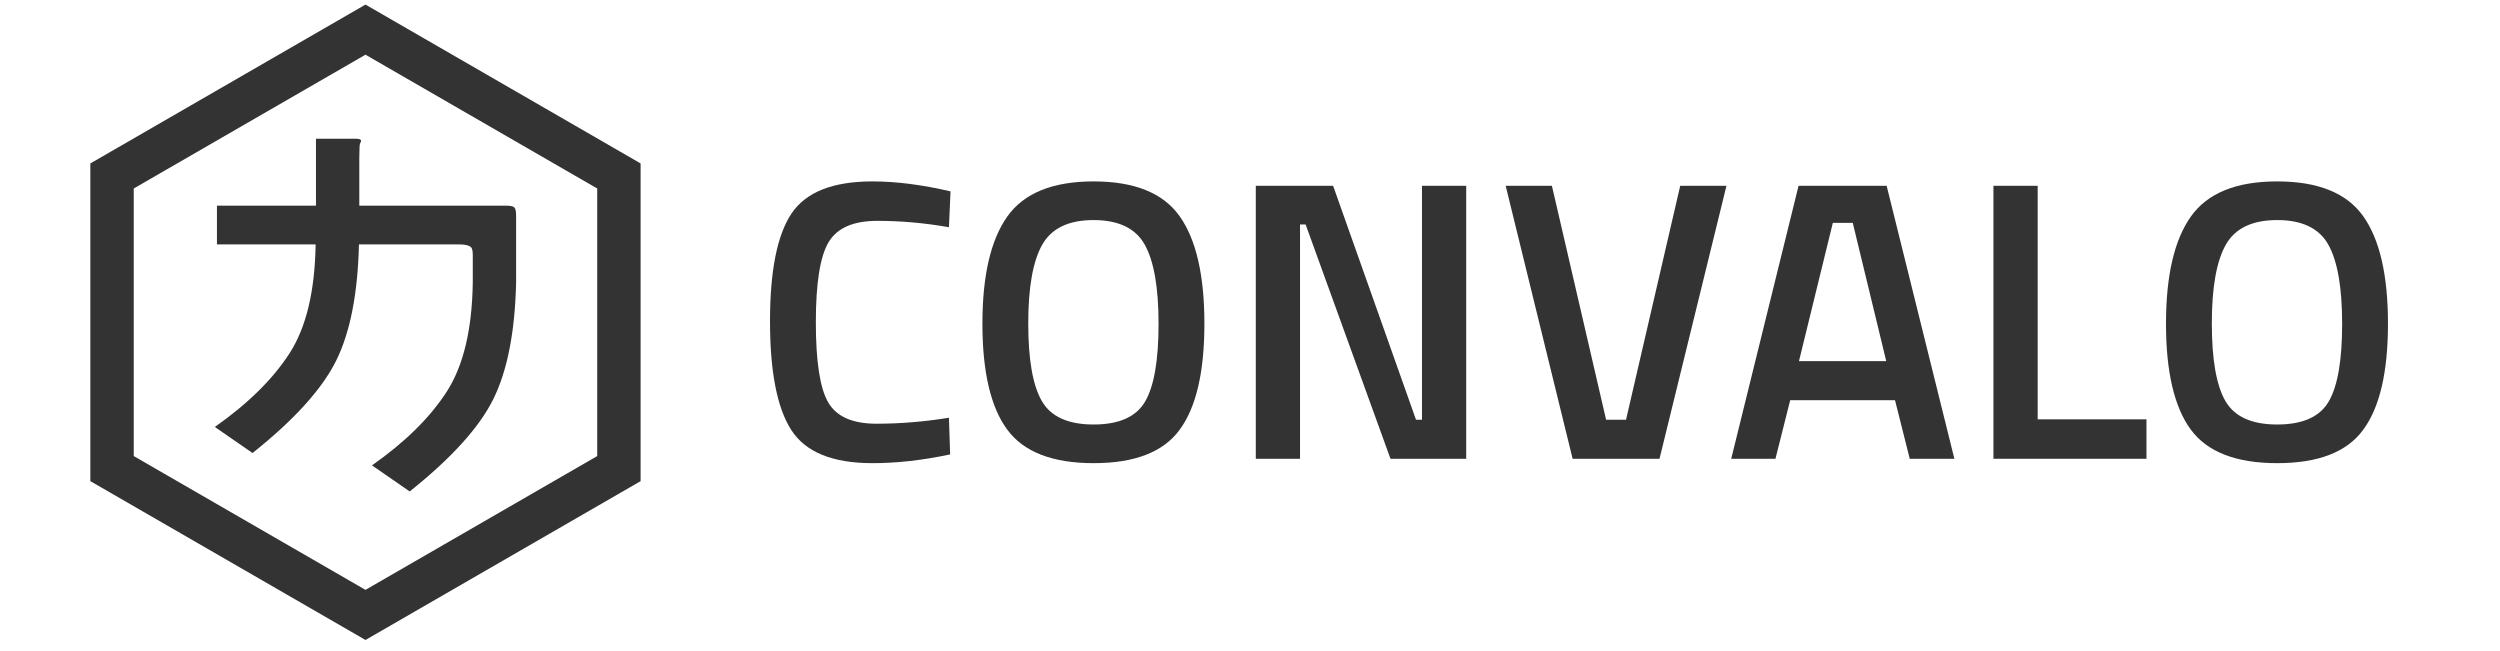 <?xml version="1.0" encoding="UTF-8" standalone="no"?><!DOCTYPE svg PUBLIC "-//W3C//DTD SVG 1.1//EN" "http://www.w3.org/Graphics/SVG/1.1/DTD/svg11.dtd"><svg width="100%" height="100%" viewBox="0 0 288 75" version="1.1" xmlns="http://www.w3.org/2000/svg" xmlns:xlink="http://www.w3.org/1999/xlink" xml:space="preserve" xmlns:serif="http://www.serif.com/" style="fill-rule:evenodd;clip-rule:evenodd;stroke-linejoin:round;stroke-miterlimit:1.414;"><path d="M41.352,28.157c-0.136,5.683 -1.015,10.155 -2.639,13.416c-1.624,3.261 -4.831,6.8 -9.621,10.615l-4.343,-3.003c3.816,-2.68 6.684,-5.508 8.606,-8.485c1.921,-2.976 2.922,-7.158 3.004,-12.543l-11.367,0l0,-4.465l11.407,0l0,-7.713l4.587,0c0.406,0 0.609,0.081 0.609,0.244c0,0.081 -0.034,0.169 -0.101,0.263c-0.068,0.095 -0.102,0.67 -0.102,1.726l0,5.48l16.887,0c0.514,0 0.839,0.067 0.974,0.203c0.136,0.135 0.203,0.46 0.203,0.974l0,7.715c-0.135,5.683 -1.015,10.155 -2.638,13.416c-1.624,3.261 -4.831,6.799 -9.621,10.615l-4.344,-3.004c3.816,-2.679 6.685,-5.507 8.606,-8.484c1.922,-2.977 2.923,-7.158 3.004,-12.543l0,-3.198c-0.008,-0.467 -0.045,-0.767 -0.223,-0.924c-0.23,-0.203 -0.683,-0.305 -1.36,-0.305l-11.528,0Z" style="fill:#333;fill-rule:nonzero;"/><g><path d="M100.504,53.356c-4.591,0 -7.705,-1.27 -9.343,-3.81c-1.637,-2.541 -2.456,-6.718 -2.456,-12.534c0,-5.815 0.827,-9.954 2.479,-12.418c1.653,-2.464 4.76,-3.696 9.32,-3.696c2.724,0 5.723,0.383 8.998,1.148l-0.184,4.132c-2.754,-0.49 -5.509,-0.735 -8.263,-0.735c-2.755,0 -4.622,0.819 -5.601,2.456c-0.98,1.638 -1.469,4.714 -1.469,9.228c0,4.515 0.474,7.59 1.423,9.228c0.949,1.637 2.8,2.456 5.555,2.456c2.755,0 5.54,-0.23 8.355,-0.689l0.138,4.224c-3.152,0.673 -6.136,1.01 -8.952,1.01Z" style="fill:#333;fill-rule:nonzero;"/><g><path d="M120.015,46.194c1.041,1.806 3.03,2.709 5.968,2.709c2.938,0 4.92,-0.888 5.945,-2.663c1.026,-1.775 1.538,-4.751 1.538,-8.929c0,-4.178 -0.528,-7.216 -1.584,-9.113c-1.055,-1.898 -3.022,-2.846 -5.899,-2.846c-2.877,0 -4.851,0.948 -5.922,2.846c-1.071,1.897 -1.607,4.92 -1.607,9.067c0,4.147 0.52,7.123 1.561,8.929Zm15.884,3.306c-1.866,2.571 -5.172,3.856 -9.916,3.856c-4.744,0 -8.065,-1.293 -9.962,-3.879c-1.898,-2.587 -2.846,-6.649 -2.846,-12.189c0,-5.54 0.956,-9.656 2.869,-12.35c1.913,-2.693 5.226,-4.04 9.939,-4.04c4.713,0 8.019,1.339 9.916,4.017c1.898,2.678 2.847,6.803 2.847,12.373c0,5.57 -0.949,9.641 -2.847,12.212Z" style="fill:#333;fill-rule:nonzero;"/><path d="M144.668,52.851l0,-31.448l8.906,0l9.55,26.949l0.688,0l0,-26.949l5.096,0l0,31.448l-8.723,0l-9.778,-26.994l-0.643,0l0,26.994l-5.096,0Z" style="fill:#333;fill-rule:nonzero;"/><path d="M193.561,21.403l5.326,0l-7.713,31.448l-10.008,0l-7.713,-31.448l5.326,0l6.243,26.949l2.296,0l6.243,-26.949Z" style="fill:#333;fill-rule:nonzero;"/></g><g><path d="M199.436,52.851l7.759,-31.448l10.146,0l7.804,31.448l-5.142,0l-1.698,-6.749l-12.074,0l-1.699,6.749l-5.096,0Zm11.707,-27.178l-3.902,15.93l10.054,0l-3.857,-15.93l-2.295,0Z" style="fill:#333;fill-rule:nonzero;"/><path d="M247.273,52.851l-17.629,0l0,-31.448l5.096,0l0,26.903l12.533,0l0,4.545Z" style="fill:#333;fill-rule:nonzero;"/><path d="M256.363,46.194c1.041,1.806 3.03,2.709 5.969,2.709c2.938,0 4.919,-0.888 5.945,-2.663c1.025,-1.775 1.538,-4.751 1.538,-8.929c0,-4.178 -0.528,-7.216 -1.584,-9.113c-1.056,-1.898 -3.023,-2.846 -5.899,-2.846c-2.877,0 -4.852,0.948 -5.923,2.846c-1.071,1.897 -1.607,4.92 -1.607,9.067c0,4.147 0.521,7.123 1.561,8.929Zm15.885,3.306c-1.867,2.571 -5.173,3.856 -9.916,3.856c-4.744,0 -8.065,-1.293 -9.963,-3.879c-1.897,-2.587 -2.846,-6.649 -2.846,-12.189c0,-5.54 0.956,-9.656 2.869,-12.35c1.913,-2.693 5.226,-4.04 9.94,-4.04c4.713,0 8.018,1.339 9.916,4.017c1.897,2.678 2.846,6.803 2.846,12.373c0,5.57 -0.949,9.641 -2.846,12.212Z" style="fill:#333;fill-rule:nonzero;"/></g></g><path d="M73.798,18.828l0,36.599l-31.695,18.299l-31.696,-18.299l0,-36.599l31.696,-18.3l31.695,18.3Zm-58.391,2.886l0,30.826l26.696,15.413l26.695,-15.413l0,-30.826l-26.695,-15.413l-26.696,15.413Z" style="fill:#333;"/></svg>